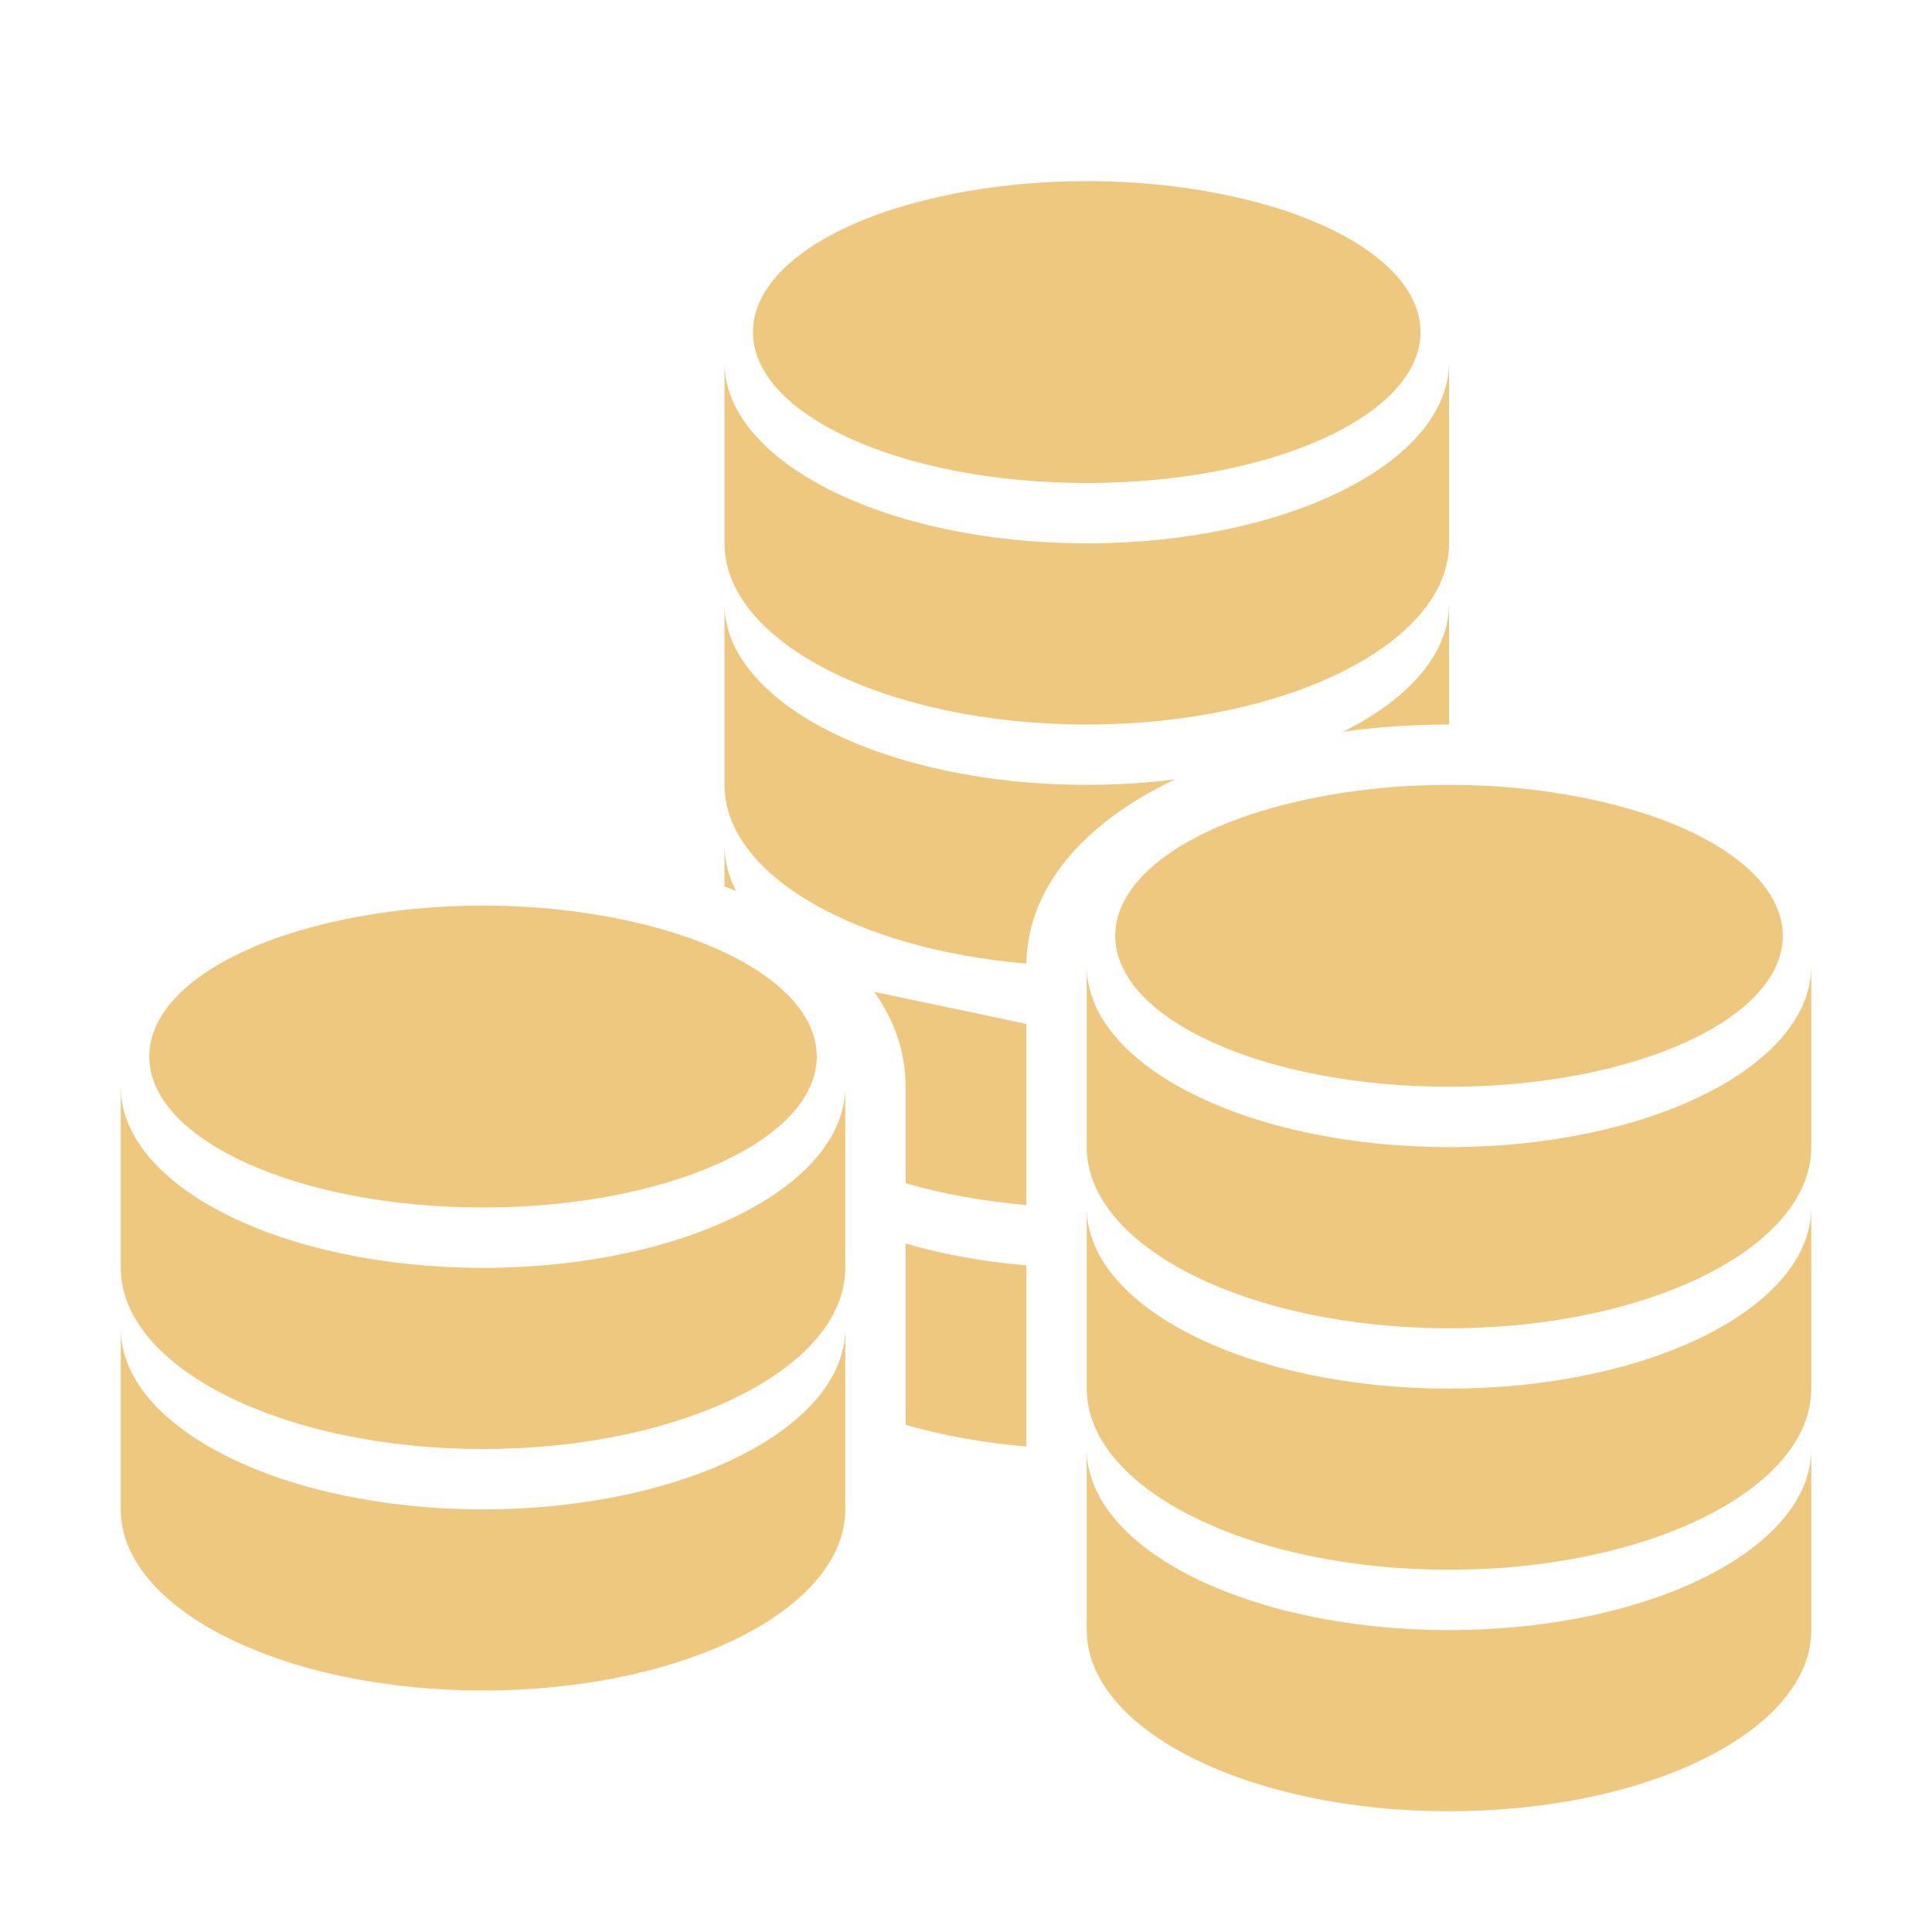 <?xml version="1.0" encoding="UTF-8"?>
<!DOCTYPE svg PUBLIC "-//W3C//DTD SVG 1.1//EN" "http://www.w3.org/Graphics/SVG/1.1/DTD/svg11.dtd">
<svg xmlns="http://www.w3.org/2000/svg" xml:space="preserve" width="1024px" height="1024px" shape-rendering="geometricPrecision" text-rendering="geometricPrecision" image-rendering="optimizeQuality" fill-rule="nonzero" clip-rule="evenodd" viewBox="0 0 10240 10240" xmlns:xlink="http://www.w3.org/1999/xlink">
	<title>money_coins2 icon</title>
	<desc>money_coins2 icon from the IconExperience.com O-Collection. Copyright by INCORS GmbH (www.incors.com).</desc>
	<path id="curve2" fill="#EDC87E" d="M7680 1920l0 960c0,530 -860,960 -1920,960 -1060,0 -1920,-430 -1920,-960l0 -960c0,530 860,960 1920,960 1060,0 1920,-430 1920,-960zm0 1280l0 640c-183,0 -372,12 -561,38 347,-173 561,-413 561,-678zm-1452 931c-16,8 -33,16 -49,24 -373,186 -732,505 -739,952 -908,-76 -1600,-471 -1600,-947l0 -960c0,530 860,960 1920,960 162,0 318,-10 468,-29zm-788 976c0,4 0,9 0,13 -4,-2 0,-9 0,-13zm0 320l0 960c-230,-20 -446,-59 -640,-116l0 -511c0,-191 -64,-358 -166,-503m806 1450l0 960c-230,-20 -446,-59 -640,-115l0 -961c194,57 410,96 640,116zm-1538 -1984c-21,-9 -41,-17 -62,-25l0 -218c0,84 22,165 62,243zm791 -3601c305,-102 672,-162 1067,-162 395,0 762,60 1067,162 427,146 702,377 702,638 0,442 -792,800 -1769,800 -977,0 -1769,-358 -1769,-800 0,-261 275,-492 702,-638z"/>
	<path id="curve1" fill="#EDC87E" d="M9600 5120l0 960c0,530 -860,960 -1920,960 -1060,0 -1920,-430 -1920,-960l0 -960c0,530 860,960 1920,960 1060,0 1920,-430 1920,-960zm0 1280l0 960c0,530 -860,960 -1920,960 -1060,0 -1920,-430 -1920,-960l0 -960c0,530 860,960 1920,960 1060,0 1920,-430 1920,-960zm0 1280l0 960c0,530 -860,960 -1920,960 -1060,0 -1920,-430 -1920,-960l0 -960c0,530 860,960 1920,960 1060,0 1920,-430 1920,-960zm-2987 -3358c305,-102 672,-162 1067,-162 395,0 762,60 1067,162 427,146 702,377 702,638 0,442 -792,800 -1769,800 -977,0 -1769,-358 -1769,-800 0,-261 275,-492 702,-638z"/>
	<path id="curve0" fill="#EDC87E" d="M4480 5760l0 960c0,530 -860,960 -1920,960 -1060,0 -1920,-430 -1920,-960l0 -960c0,530 860,960 1920,960 1060,0 1920,-430 1920,-960zm0 1280l0 960c0,530 -860,960 -1920,960 -1060,0 -1920,-430 -1920,-960l0 -960c0,530 860,960 1920,960 1060,0 1920,-430 1920,-960zm-2987 -2078c305,-102 672,-162 1067,-162 395,0 762,60 1067,162 427,146 702,377 702,638 0,442 -792,800 -1769,800 -977,0 -1769,-358 -1769,-800 0,-261 275,-492 702,-638z"/>
</svg>
